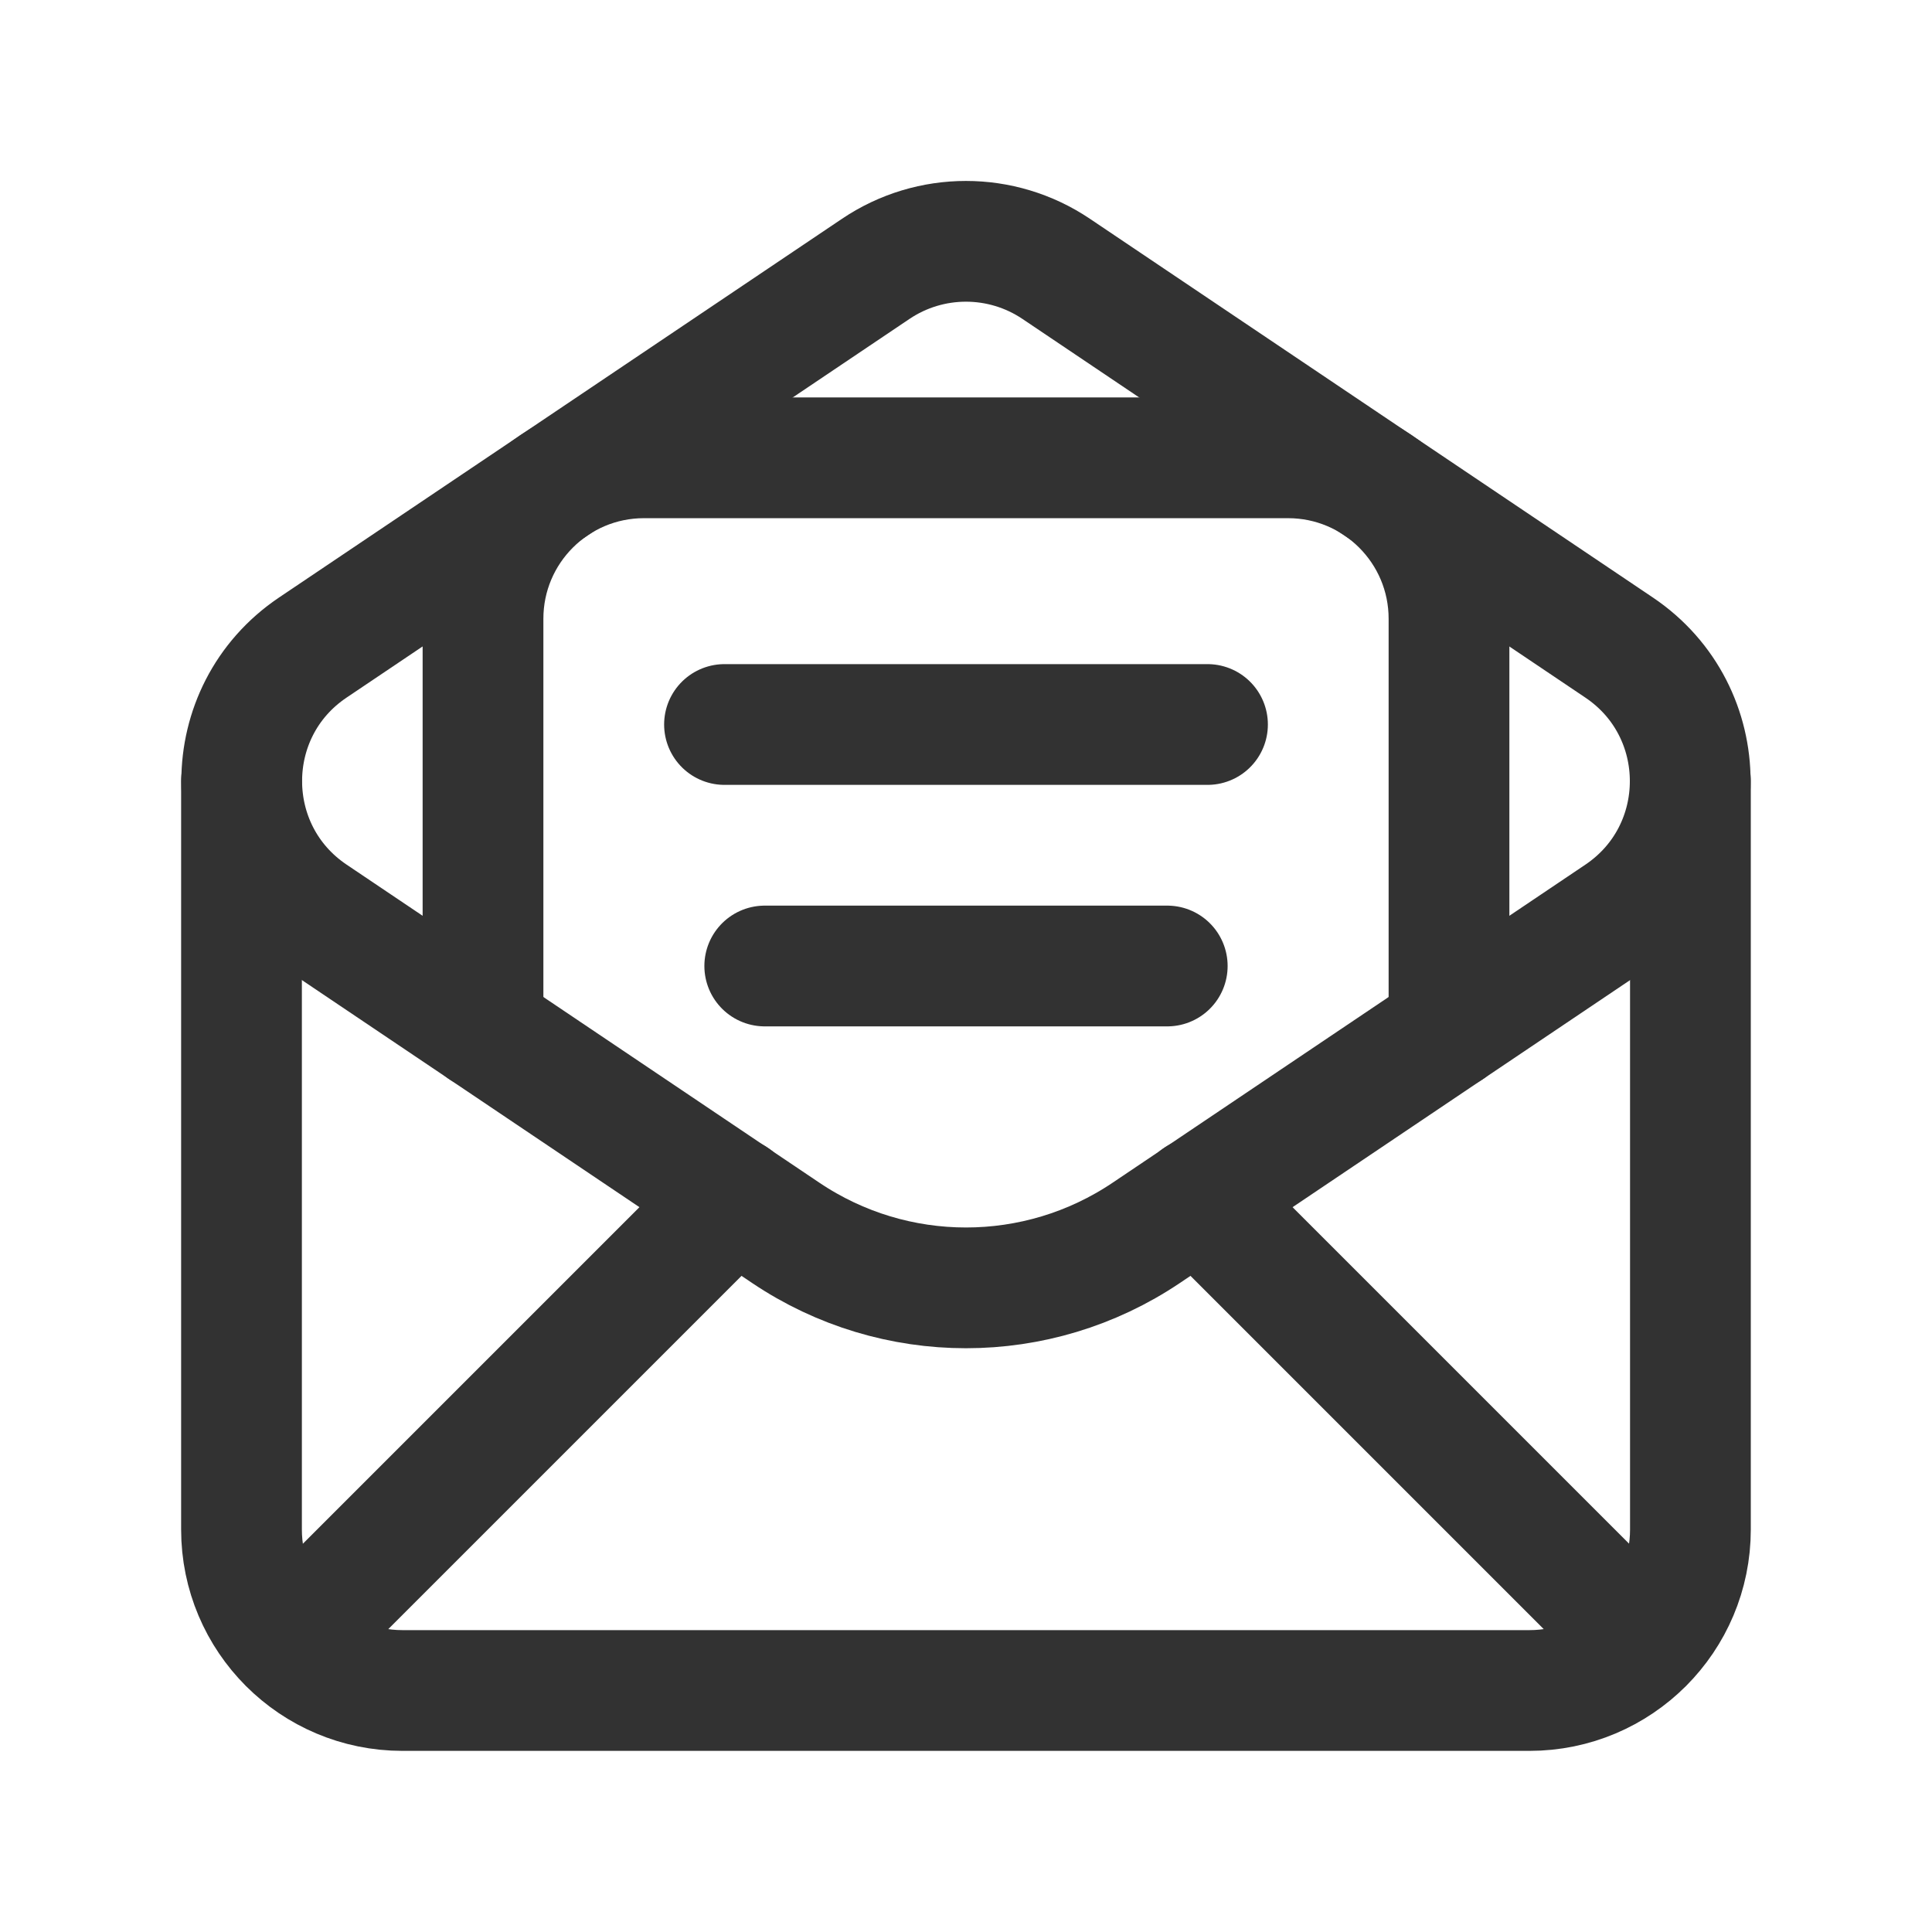 <?xml version="1.0" encoding="UTF-8"?><svg version="1.1" viewBox="0 0 24 24" xmlns="http://www.w3.org/2000/svg" xmlns:xlink="http://www.w3.org/1999/xlink"><!--Generated by IJSVG (https://github.com/iconjar/IJSVG)--><g stroke-linecap="round" stroke-width="1.5" stroke="#323232" fill="none" stroke-linejoin="round"><path d="M3,9.703v9.297c0,1.105 0.895,2 2,2h13.999c1.105,0 2,-0.895 2,-2v-9.297"></path><path d="M3.886,8.044l6.994,-4.705c0.677,-0.455 1.562,-0.455 2.239,0l6.994,4.705c1.178,0.793 1.178,2.526 0,3.319l-5.874,3.952c-1.354,0.911 -3.124,0.911 -4.478,0l-5.874,-3.952c-1.179,-0.793 -1.179,-2.527 -0.001,-3.319Z"></path><path d="M9.12,14.88l-5.53,5.53"></path><path d="M20.41,20.41l-5.53,-5.53"></path><path d="M18,12.785v-5.098c0,-1.105 -0.895,-2 -2,-2h-8c-1.105,0 -2,0.895 -2,2v5.098"></path><path d="M9,9h6"></path><path d="M9.5,12h5"></path></g><path fill="none" d="M0,0h24v24h-24Z"></path></svg>
